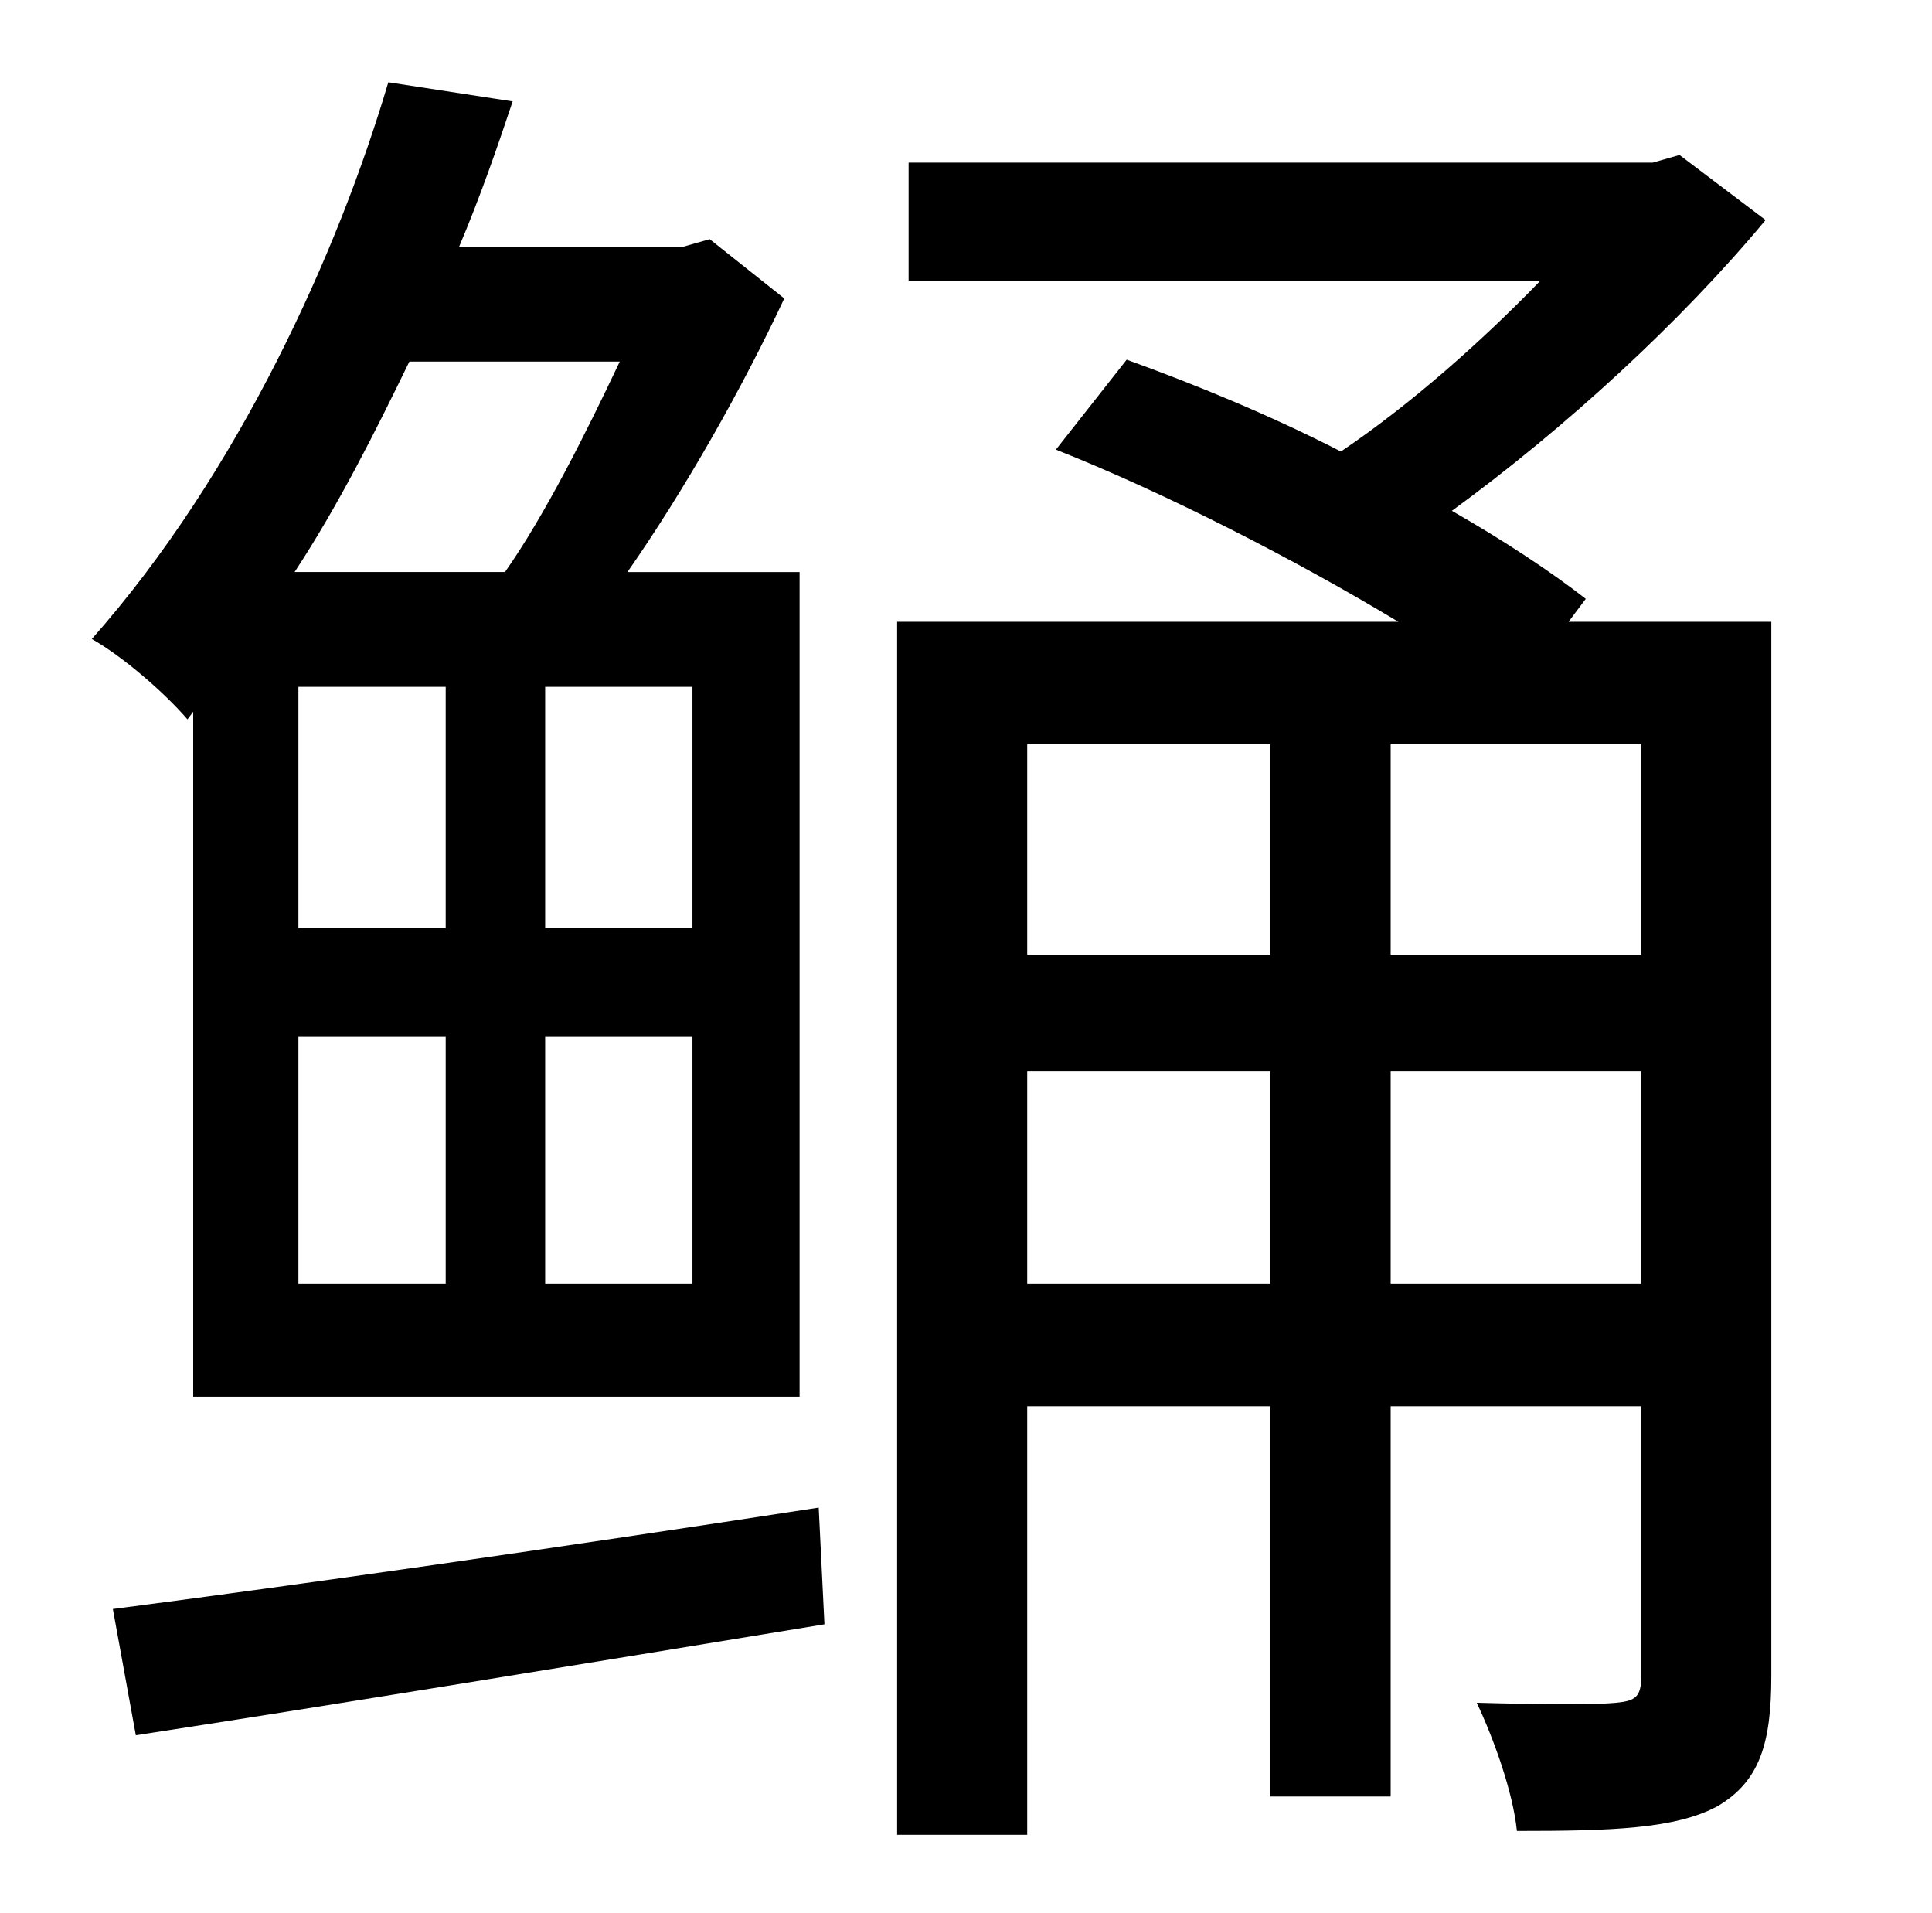 <?xml version="1.0" standalone="no"?>
<!DOCTYPE svg PUBLIC "-//W3C//DTD SVG 1.1//EN" "http://www.w3.org/Graphics/SVG/1.1/DTD/svg11.dtd" >
<svg xmlns="http://www.w3.org/2000/svg" xmlns:xlink="http://www.w3.org/1999/xlink" version="1.1" viewBox="-10 0 1010 1000">
   <path fill="currentColor"
d="M314 189h-110c-18 37 -37 75 -60 110h110c21 -30 42 -72 60 -110zM352 485v-126h-77v126h77zM352 671v-129h-77v129h77zM146 485h77v-126h-77v126zM223 542h-77v129h77v-129zM91 372l-3 4c-12 -14 -34 -33 -50 -42c77 -87 129 -203 155 -291l65 10c-8 24 -17 50 -28 76
h117l14 -4l39 31c-22 47 -52 100 -82 143h90v431h-317v-358zM61 907l-12 -66c93 -12 233 -32 369 -53l3 61c-128 21 -262 43 -360 58zM717 671h131v-111h-131v111zM527 671h127v-111h-127v111zM654 389h-127v110h127v-110zM848 499v-110h-131v110h131zM916 325v551
c0 35 -6 55 -28 68c-22 12 -56 13 -105 13c-2 -20 -12 -48 -21 -67c35 1 64 1 73 0c10 -1 13 -3 13 -14v-141h-131v204h-63v-204h-127v224h-68v-634h262c-53 -32 -121 -67 -179 -90l37 -47c36 13 75 29 112 48c37 -25 74 -58 104 -89h-330v-62h389l14 -4l45 34
c-44 53 -105 109 -164 152c28 16 52 32 70 46l-9 12h106z" />
</svg>
